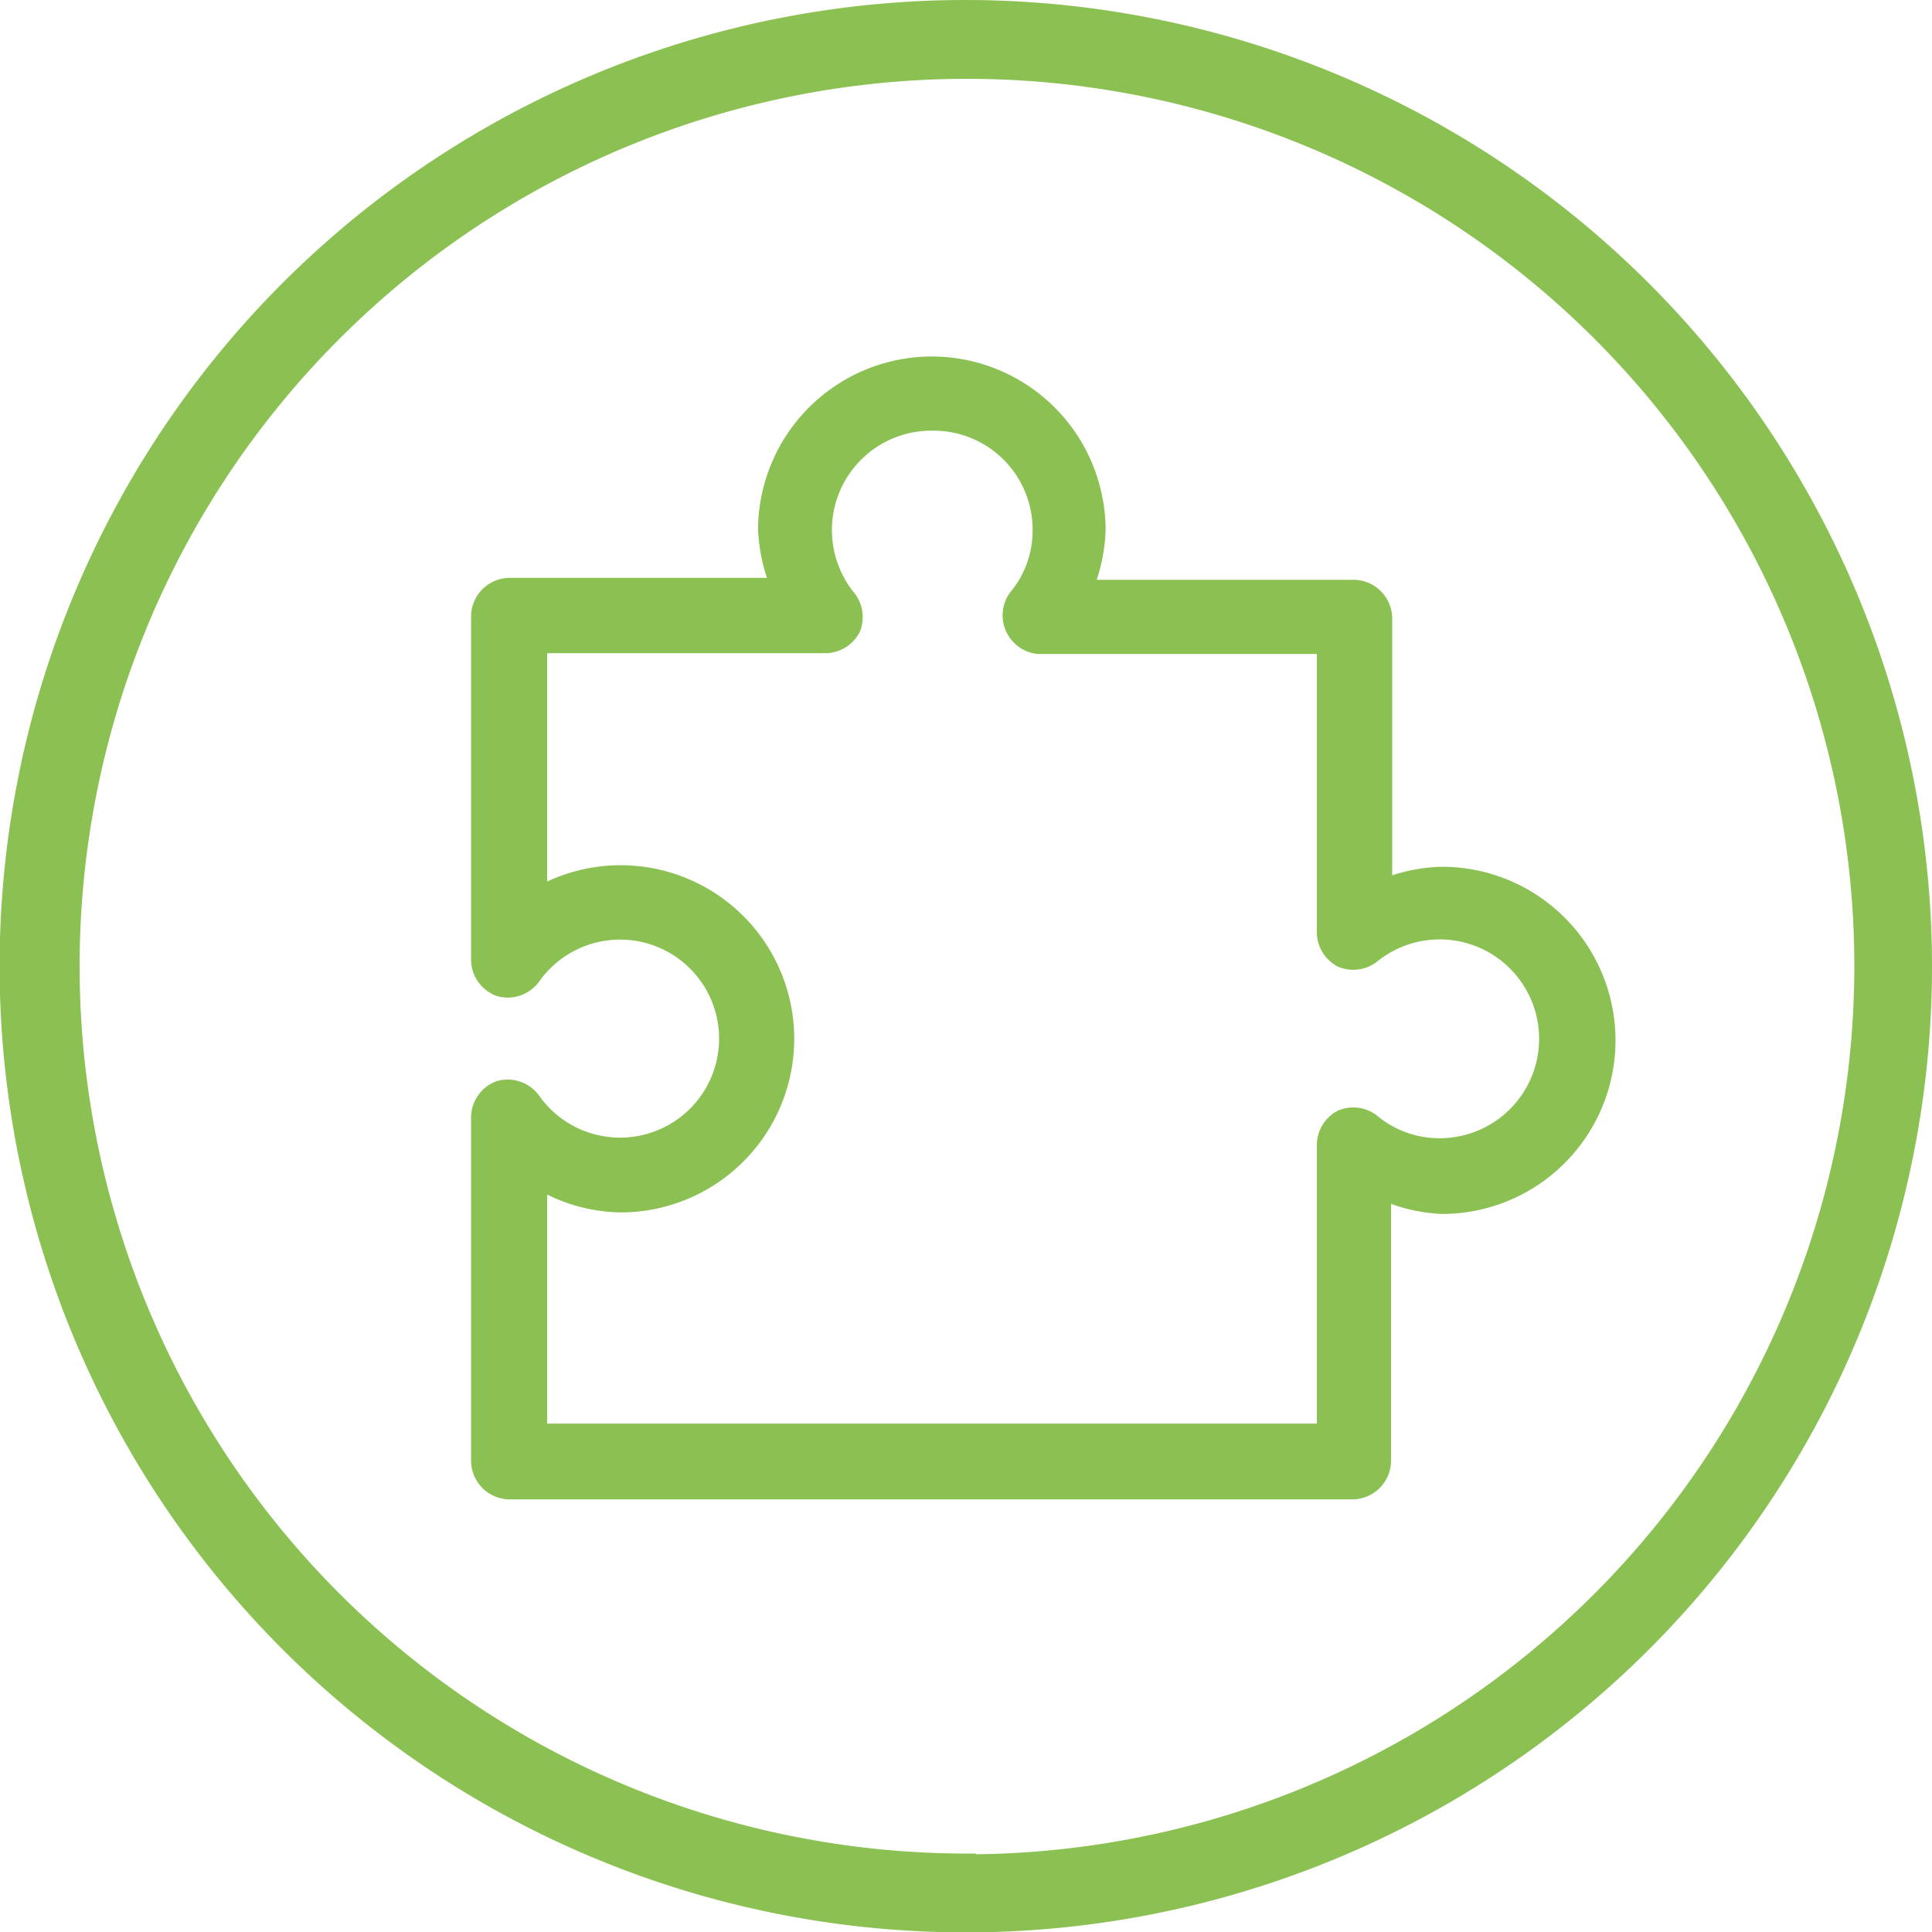 <svg id="Layer_1" data-name="Layer 1" xmlns="http://www.w3.org/2000/svg" viewBox="0 0 49.75 49.75"><path d="M24.88.25A24.63,24.63,0,1,0,49.5,24.88,24.65,24.65,0,0,0,24.88.25Zm0,47.73A23.1,23.1,0,1,1,48,24.88,23.13,23.13,0,0,1,24.88,48Z" style="fill:#8bc052;stroke:#8bc052;stroke-miterlimit:10;stroke-width:0.5px"/><path d="M24,9.18a4.48,4.48,0,0,1,4.47,4.47,4.47,4.47,0,0,1-.23,1.28h6.61a1,1,0,0,1,1,1v6.61a4.39,4.39,0,0,1,1.28-.22,4.47,4.47,0,1,1,0,8.94A4.4,4.4,0,0,1,35.82,31v6.61a1,1,0,0,1-1,1H13.13a1,1,0,0,1-1-1V28.77a1,1,0,0,1,.66-.93,1,1,0,0,1,1.09.37,2.55,2.55,0,1,0,0-2.93,1,1,0,0,1-1.08.37,1,1,0,0,1-.67-.92V15.88a1,1,0,0,1,1-1h6.62a4.47,4.47,0,0,1-.23-1.28A4.48,4.48,0,0,1,24,9.18Zm0,1.91a2.56,2.56,0,0,0-2,4.18,1,1,0,0,1,.14,1,1,1,0,0,1-.87.55H14.09v5.88A4.47,4.47,0,1,1,16,31.22a4.38,4.38,0,0,1-1.91-.46v5.9H33.91V29.47a1,1,0,0,1,.54-.87,1,1,0,0,1,1,.12,2.5,2.5,0,0,0,1.63.59,2.56,2.56,0,1,0-1.63-4.54,1,1,0,0,1-1,.12,1,1,0,0,1-.54-.86V16.84H26.72A1,1,0,0,1,26,15.27a2.47,2.47,0,0,0,.59-1.62A2.55,2.55,0,0,0,24,11.09Z" style="fill:#8bc052"/></svg>